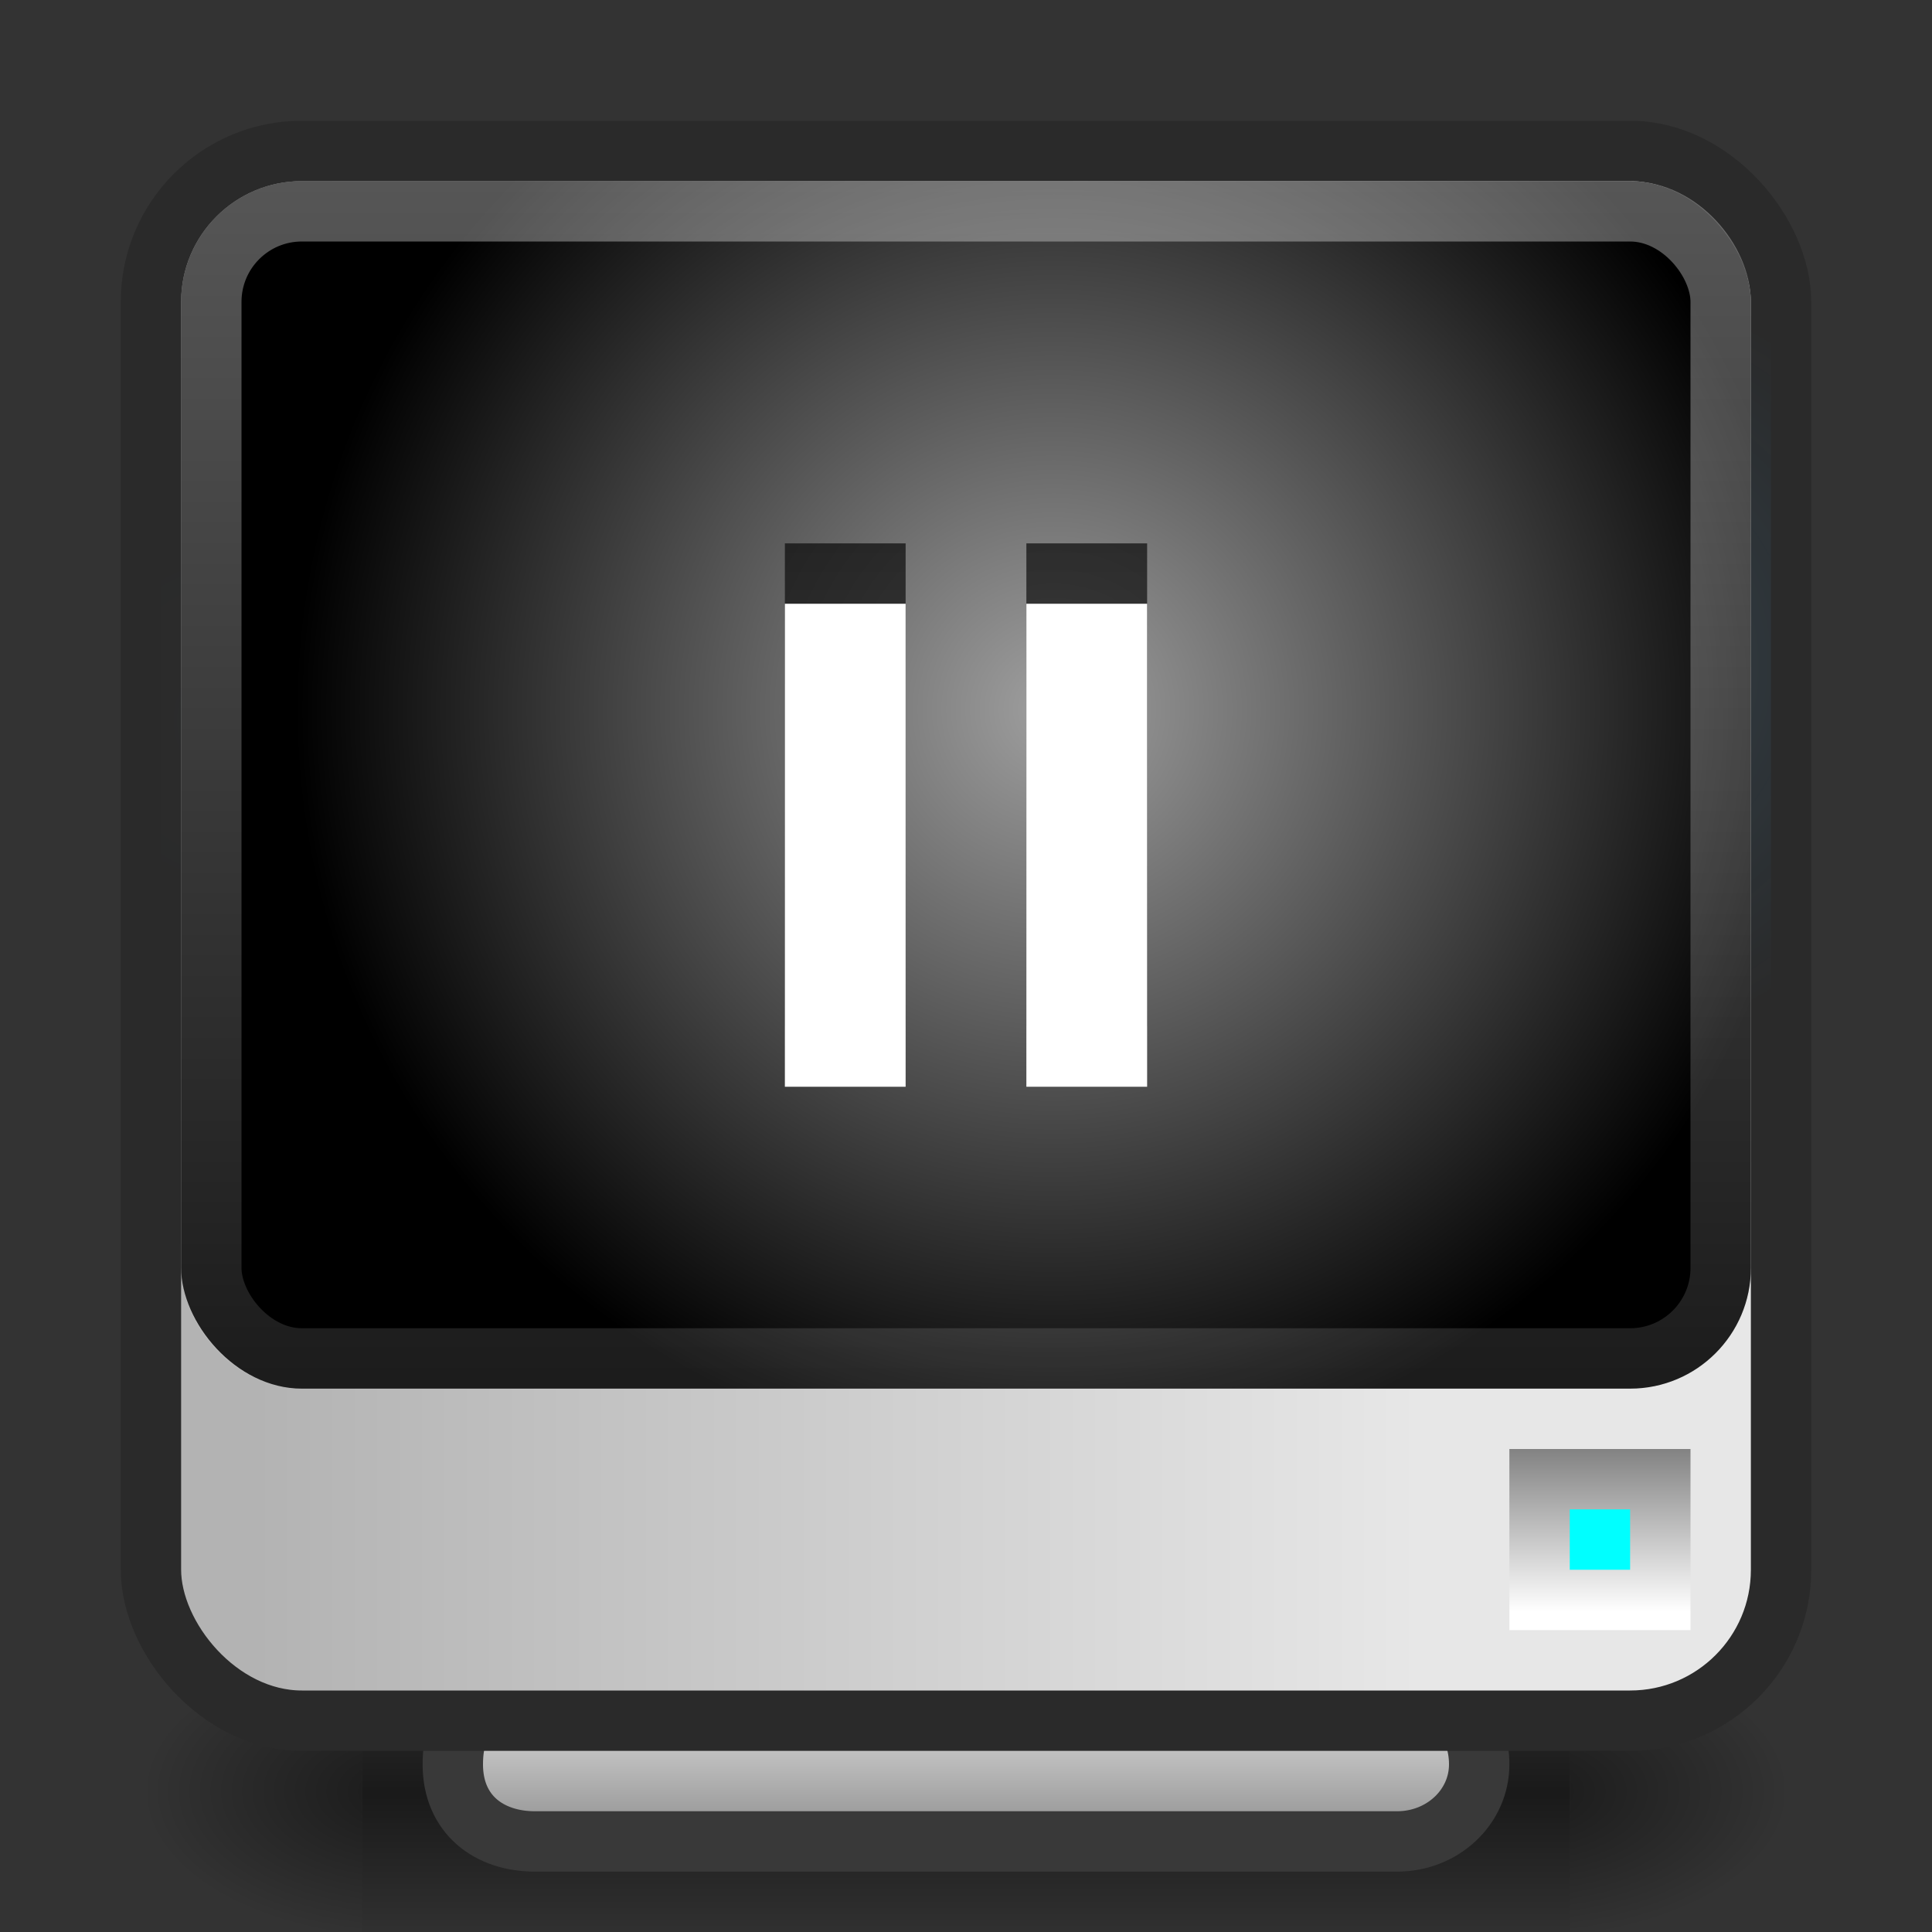 <?xml version="1.0" encoding="UTF-8" standalone="no"?>
<!-- Created with Inkscape (http://www.inkscape.org/) -->

<svg
   xmlns:dc="http://purl.org/dc/elements/1.1/"
   xmlns:cc="http://creativecommons.org/ns#"
   xmlns:rdf="http://www.w3.org/1999/02/22-rdf-syntax-ns#"
   xmlns:svg="http://www.w3.org/2000/svg"
   xmlns="http://www.w3.org/2000/svg"
   xmlns:xlink="http://www.w3.org/1999/xlink"
   xmlns:sodipodi="http://sodipodi.sourceforge.net/DTD/sodipodi-0.dtd"
   xmlns:inkscape="http://www.inkscape.org/namespaces/inkscape"
   width="32"
   height="32"
   viewBox="0 0 32 32"
   id="svg4238"
   version="1.1"
   inkscape:version="0.91 r13725"
   sodipodi:docname="state_paused.svg"
   inkscape:export-filename="/home/wolf/.icons/Box/status/32/state_paused.png"
   inkscape:export-xdpi="90"
   inkscape:export-ydpi="90">
  <rect x="0" y="0" width="32" height="32" fill="#333333" stroke="none"/>
  <defs
     id="defs4240">
    <radialGradient
       r="20"
       id="radialGradient4377"
       gradientUnits="userSpaceOnUse"
       gradientTransform="matrix(0.939,0,0,0.625,-5.089,1019.3)"
       cy="20.5"
       cx="24"
       fx="24"
       fy="20.5"
       spreadMethod="pad">
      <stop
         id="stop4379"
         stop-color="#0f86c8"
         offset="0"
         style="stop-color:#9f9f9f;stop-opacity:1" />
      <stop
         id="stop4381"
         stop-color="#0e2731"
         offset="1"
         style="stop-color:#000000;stop-opacity:1" />
    </radialGradient>
    <radialGradient
       r="20"
       id="radialGradient4363"
       gradientUnits="userSpaceOnUse"
       gradientTransform="matrix(0.939,0,0,0.625,-5.089,1019.3)"
       cy="20.5"
       cx="24"
       fx="24"
       fy="20.5"
       spreadMethod="pad">
      <stop
         id="stop4365"
         stop-color="#0f86c8"
         offset="0"
         style="stop-color:#bc86c8;stop-opacity:1" />
      <stop
         id="stop4367"
         stop-color="#0e2731"
         offset="1" />
    </radialGradient>
    <radialGradient
       r="20"
       id="radialGradient4357"
       gradientUnits="userSpaceOnUse"
       gradientTransform="matrix(0.939,0,0,0.625,-5.089,1019.3)"
       cy="20.5"
       cx="24"
       fx="24"
       fy="20.5"
       spreadMethod="pad">
      <stop
         id="stop4359"
         stop-color="#0f86c8"
         offset="0"
         style="stop-color:#bc86c8;stop-opacity:1" />
      <stop
         id="stop4361"
         stop-color="#0e2731"
         offset="1" />
    </radialGradient>
    <radialGradient
       r="20"
       id="radialGradient4351"
       gradientUnits="userSpaceOnUse"
       gradientTransform="matrix(0.939,0,0,0.625,-5.089,1019.3)"
       cy="20.5"
       cx="24"
       fx="24"
       fy="20.5"
       spreadMethod="pad">
      <stop
         id="stop4353"
         stop-color="#0f86c8"
         offset="0"
         style="stop-color:#bc86c8;stop-opacity:1" />
      <stop
         id="stop4355"
         stop-color="#0e2731"
         offset="1" />
    </radialGradient>
    <radialGradient
       r="20"
       id="radialGradient4345"
       gradientUnits="userSpaceOnUse"
       gradientTransform="matrix(0.939,0,0,0.625,-5.089,1019.3)"
       cy="20.5"
       cx="24"
       fx="24"
       fy="20.5"
       spreadMethod="pad">
      <stop
         id="stop4347"
         stop-color="#0f86c8"
         offset="0"
         style="stop-color:#bc86c8;stop-opacity:1" />
      <stop
         id="stop4349"
         stop-color="#0e2731"
         offset="1" />
    </radialGradient>
    <radialGradient
       r="20"
       id="radialGradient4339"
       gradientUnits="userSpaceOnUse"
       gradientTransform="matrix(0.939,0,0,0.625,-5.089,1019.3)"
       cy="20.5"
       cx="24"
       fx="24"
       fy="20.5"
       spreadMethod="pad">
      <stop
         id="stop4341"
         stop-color="#0f86c8"
         offset="0"
         style="stop-color:#ba86c8;stop-opacity:1" />
      <stop
         id="stop4343"
         stop-color="#0e2731"
         offset="1" />
    </radialGradient>
    <radialGradient
       r="20"
       id="radialGradient4333"
       gradientUnits="userSpaceOnUse"
       gradientTransform="matrix(0.939,0,0,0.625,-5.089,1019.3)"
       cy="20.5"
       cx="24"
       fx="24"
       fy="20.5"
       spreadMethod="pad">
      <stop
         id="stop4335"
         stop-color="#0f86c8"
         offset="0"
         style="stop-color:#ba86c8;stop-opacity:1" />
      <stop
         id="stop4337"
         stop-color="#0e2731"
         offset="1" />
    </radialGradient>
    <radialGradient
       r="20"
       id="radialGradient4327"
       gradientUnits="userSpaceOnUse"
       gradientTransform="matrix(0.939,0,0,0.625,-5.089,1019.3)"
       cy="20.5"
       cx="24"
       fx="24"
       fy="20.5"
       spreadMethod="pad">
      <stop
         id="stop4329"
         stop-color="#0f86c8"
         offset="0"
         style="stop-color:#b586c8;stop-opacity:1" />
      <stop
         id="stop4331"
         stop-color="#0e2731"
         offset="1" />
    </radialGradient>
    <radialGradient
       r="20"
       id="radialGradient4321"
       gradientUnits="userSpaceOnUse"
       gradientTransform="matrix(0.939,0,0,0.625,-5.089,1019.3)"
       cy="20.5"
       cx="24"
       fx="24"
       fy="20.5"
       spreadMethod="pad">
      <stop
         id="stop4323"
         stop-color="#0f86c8"
         offset="0"
         style="stop-color:#b586c8;stop-opacity:1" />
      <stop
         id="stop4325"
         stop-color="#0e2731"
         offset="1" />
    </radialGradient>
    <radialGradient
       r="20"
       id="radialGradient4315"
       gradientUnits="userSpaceOnUse"
       gradientTransform="matrix(0.939,0,0,0.625,-5.089,1019.3)"
       cy="20.5"
       cx="24"
       fx="24"
       fy="20.5"
       spreadMethod="pad">
      <stop
         id="stop4317"
         stop-color="#0f86c8"
         offset="0"
         style="stop-color:#b386c8;stop-opacity:1" />
      <stop
         id="stop4319"
         stop-color="#0e2731"
         offset="1" />
    </radialGradient>
    <radialGradient
       r="20"
       id="radialGradient4309"
       gradientUnits="userSpaceOnUse"
       gradientTransform="matrix(0.939,0,0,0.625,-5.089,1019.3)"
       cy="20.5"
       cx="24"
       fx="24"
       fy="20.5"
       spreadMethod="pad">
      <stop
         id="stop4311"
         stop-color="#0f86c8"
         offset="0"
         style="stop-color:#b386c8;stop-opacity:1" />
      <stop
         id="stop4313"
         stop-color="#0e2731"
         offset="1" />
    </radialGradient>
    <radialGradient
       r="20"
       id="radialGradient4303"
       gradientUnits="userSpaceOnUse"
       gradientTransform="matrix(0.939,0,0,0.625,-5.089,1019.3)"
       cy="20.5"
       cx="24"
       fx="24"
       fy="20.5"
       spreadMethod="pad">
      <stop
         id="stop4305"
         stop-color="#0f86c8"
         offset="0"
         style="stop-color:#b386c8;stop-opacity:1" />
      <stop
         id="stop4307"
         stop-color="#0e2731"
         offset="1" />
    </radialGradient>
    <radialGradient
       r="20"
       id="radialGradient4297"
       gradientUnits="userSpaceOnUse"
       gradientTransform="matrix(0.939,0,0,0.625,-5.089,1019.3)"
       cy="20.5"
       cx="24"
       fx="24"
       fy="20.5"
       spreadMethod="pad">
      <stop
         id="stop4299"
         stop-color="#0f86c8"
         offset="0"
         style="stop-color:#b386c8;stop-opacity:1" />
      <stop
         id="stop4301"
         stop-color="#0e2731"
         offset="1" />
    </radialGradient>
    <radialGradient
       r="20"
       id="radialGradient4291"
       gradientUnits="userSpaceOnUse"
       gradientTransform="matrix(0.939,0,0,0.625,-5.089,1019.3)"
       cy="20.5"
       cx="24"
       fx="24"
       fy="20.5"
       spreadMethod="pad">
      <stop
         id="stop4293"
         stop-color="#0f86c8"
         offset="0"
         style="stop-color:#b386c8;stop-opacity:1" />
      <stop
         id="stop4295"
         stop-color="#0e2731"
         offset="1" />
    </radialGradient>
    <radialGradient
       r="20"
       id="radialGradient4285"
       gradientUnits="userSpaceOnUse"
       gradientTransform="matrix(0.939,0,0,0.625,-5.089,1019.3)"
       cy="20.5"
       cx="24"
       fx="24"
       fy="20.5"
       spreadMethod="pad">
      <stop
         id="stop4287"
         stop-color="#0f86c8"
         offset="0"
         style="stop-color:#b386c8;stop-opacity:1" />
      <stop
         id="stop4289"
         stop-color="#0e2731"
         offset="1" />
    </radialGradient>
    <radialGradient
       r="20"
       id="radialGradient4279"
       gradientUnits="userSpaceOnUse"
       gradientTransform="matrix(0.939,0,0,0.625,-5.089,1019.3)"
       cy="20.5"
       cx="24"
       fx="24"
       fy="20.5"
       spreadMethod="pad">
      <stop
         id="stop4281"
         stop-color="#0f86c8"
         offset="0"
         style="stop-color:#0fbac8;stop-opacity:1" />
      <stop
         id="stop4283"
         stop-color="#0e2731"
         offset="1" />
    </radialGradient>
    <radialGradient
       r="20"
       id="radialGradient4273"
       gradientUnits="userSpaceOnUse"
       gradientTransform="matrix(0.939,0,0,0.625,-5.089,1019.3)"
       cy="20.5"
       cx="24"
       fx="24"
       fy="20.5"
       spreadMethod="pad">
      <stop
         id="stop4275"
         stop-color="#0f86c8"
         offset="0"
         style="stop-color:#0fbac8;stop-opacity:1" />
      <stop
         id="stop4277"
         stop-color="#0e2731"
         offset="1" />
    </radialGradient>
    <radialGradient
       r="20"
       id="radialGradient4267"
       gradientUnits="userSpaceOnUse"
       gradientTransform="matrix(0.939,0,0,0.625,-5.089,1019.3)"
       cy="20.5"
       cx="24"
       fx="24"
       fy="20.5"
       spreadMethod="pad">
      <stop
         id="stop4269"
         stop-color="#0f86c8"
         offset="0"
         style="stop-color:#0fbac8;stop-opacity:1" />
      <stop
         id="stop4271"
         stop-color="#0e2731"
         offset="1" />
    </radialGradient>
    <radialGradient
       r="20"
       id="radialGradient4261"
       gradientUnits="userSpaceOnUse"
       gradientTransform="matrix(0.939,0,0,0.625,-5.089,1019.3)"
       cy="20.5"
       cx="24"
       fx="24"
       fy="20.5"
       spreadMethod="pad">
      <stop
         id="stop4263"
         stop-color="#0f86c8"
         offset="0"
         style="stop-color:#0fbac8;stop-opacity:1" />
      <stop
         id="stop4265"
         stop-color="#0e2731"
         offset="1" />
    </radialGradient>
    <radialGradient
       r="20"
       id="radialGradient4255"
       gradientUnits="userSpaceOnUse"
       gradientTransform="matrix(0.939,0,0,0.625,-5.089,1019.3)"
       cy="20.5"
       cx="24"
       fx="24"
       fy="20.5"
       spreadMethod="pad">
      <stop
         id="stop4257"
         stop-color="#0f86c8"
         offset="0" />
      <stop
         id="stop4259"
         stop-color="#0e2731"
         offset="1"
         style="stop-color:#000000;stop-opacity:1" />
    </radialGradient>
    <radialGradient
       r="20"
       id="radialGradient4249"
       gradientUnits="userSpaceOnUse"
       gradientTransform="matrix(0.939,0,0,0.625,-5.089,1019.3)"
       cy="20.5"
       cx="24"
       fx="24"
       fy="20.5"
       spreadMethod="pad">
      <stop
         id="stop4251"
         stop-color="#0f86c8"
         offset="0" />
      <stop
         id="stop4253"
         stop-color="#0e2731"
         offset="1"
         style="stop-color:#000000;stop-opacity:1" />
    </radialGradient>
    <radialGradient
       r="20"
       id="radialGradient4243"
       gradientUnits="userSpaceOnUse"
       gradientTransform="matrix(0.939,0,0,0.625,-5.089,1019.3)"
       cy="20.5"
       cx="24"
       fx="24"
       fy="20.5"
       spreadMethod="pad">
      <stop
         id="stop4245"
         stop-color="#0f86c8"
         offset="0" />
      <stop
         id="stop4247"
         stop-color="#0e2731"
         offset="1"
         style="stop-color:#0d252f;stop-opacity:1" />
    </radialGradient>
    <radialGradient
       r="20"
       id="radialGradient4237"
       gradientUnits="userSpaceOnUse"
       gradientTransform="matrix(0.939,0,0,0.625,-5.089,1019.3)"
       cy="20.5"
       cx="24"
       fx="24"
       fy="20.5"
       spreadMethod="pad">
      <stop
         id="stop4239"
         stop-color="#0f86c8"
         offset="0" />
      <stop
         id="stop4241"
         stop-color="#0e2731"
         offset="1"
         style="stop-color:#143745;stop-opacity:1" />
    </radialGradient>
    <radialGradient
       r="20"
       id="radialGradient4231"
       gradientUnits="userSpaceOnUse"
       gradientTransform="matrix(0.939,0,0,0.625,-5.089,1019.3)"
       cy="20.5"
       cx="24"
       fx="24"
       fy="20.5"
       spreadMethod="pad">
      <stop
         id="stop4233"
         stop-color="#0f86c8"
         offset="0" />
      <stop
         id="stop4235"
         stop-color="#0e2731"
         offset="1"
         style="stop-color:#2d7e9f;stop-opacity:1" />
    </radialGradient>
    <radialGradient
       r="20"
       id="radialGradient4225"
       gradientUnits="userSpaceOnUse"
       gradientTransform="matrix(0.939,0,0,0.625,-5.089,1019.3)"
       cy="20.5"
       cx="24">
      <stop
         id="stop4227"
         stop-color="#0f86c8"
         offset="0" />
      <stop
         id="stop4229"
         stop-color="#0e2731"
         offset="1"
         style="stop-color:#2d7e9f;stop-opacity:1" />
    </radialGradient>
    <radialGradient
       inkscape:collect="always"
       xlink:href="#linearGradient5060-29"
       id="radialGradient4030"
       gradientUnits="userSpaceOnUse"
       gradientTransform="matrix(0.038,0,0,0.021,2.18,35.451)"
       cx="605.714"
       cy="486.648"
       fx="605.714"
       fy="486.648"
       r="117.143" />
    <linearGradient
       id="linearGradient5060-29">
      <stop
         offset="0"
         style="stop-color:#000000;stop-opacity:1"
         id="stop5062-9" />
      <stop
         offset="1"
         style="stop-color:#000000;stop-opacity:0"
         id="stop5064-08" />
    </linearGradient>
    <linearGradient
       inkscape:collect="always"
       xlink:href="#linearGradient5048-8"
       id="linearGradient4032"
       gradientUnits="userSpaceOnUse"
       gradientTransform="matrix(0.041,0,0,0.021,1.03,35.451)"
       x1="302.857"
       y1="366.648"
       x2="302.857"
       y2="609.505" />
    <linearGradient
       id="linearGradient5048-8">
      <stop
         offset="0"
         style="stop-color:#000000;stop-opacity:0"
         id="stop5050-4" />
      <stop
         offset="0.5"
         style="stop-color:#000000;stop-opacity:1"
         id="stop5056-7" />
      <stop
         offset="1"
         style="stop-color:#000000;stop-opacity:0"
         id="stop5052-0-1" />
    </linearGradient>
    <radialGradient
       inkscape:collect="always"
       xlink:href="#linearGradient5060-29"
       id="radialGradient4034"
       gradientUnits="userSpaceOnUse"
       gradientTransform="matrix(-0.038,0,0,0.021,29.82,35.451)"
       cx="605.714"
       cy="486.648"
       fx="605.714"
       fy="486.648"
       r="117.143" />
    <linearGradient
       gradientUnits="userSpaceOnUse"
       id="linearGradient3780-6-9-7"
       x2="0"
       y1="37.645"
       y2="45.269"
       gradientTransform="matrix(0.681,0,0,0.638,-0.34,1022.473)">
      <stop
         offset="0"
         stop-color="#808080"
         id="stop3636-2" />
      <stop
         offset=".442"
         stop-color="#dadada"
         id="stop3638-6" />
      <stop
         offset="1"
         stop-color="#7c7c7c"
         id="stop3640-3" />
    </linearGradient>
    <linearGradient
       gradientUnits="userSpaceOnUse"
       id="linearGradient3780-6-2"
       x1="8.486"
       x2="38.899"
       gradientTransform="matrix(0.635,0,0,0.642,-1.181,1021.085)">
      <stop
         offset="0"
         stop-color="#b3b3b3"
         id="stop3631-4" />
      <stop
         offset="1"
         stop-color="#e7e7e7"
         id="stop3633-2" />
    </linearGradient>
    <radialGradient
       cx="24"
       cy="20.5"
       gradientTransform="matrix(0.939,0,0,0.625,-5.089,1019.3)"
       gradientUnits="userSpaceOnUse"
       id="radialGradient4327-5"
       r="20"
       xlink:href="#radialGradient4363">
      <stop
         offset="0"
         stop-color="#0f86c8"
         id="stop3673-5" />
      <stop
         offset="1"
         stop-color="#0e2731"
         id="stop3675-1" />
    </radialGradient>
    <radialGradient
       cx="6.091"
       cy="17.887"
       gradientUnits="userSpaceOnUse"
       id="radialGradient4329"
       r="5.751"
       gradientTransform="matrix(0.667,0,0,0.667,0,1020.362)">
      <stop
         offset="0"
         stop-color="#fff"
         id="stop3668" />
      <stop
         offset="1"
         stop-color="#307085"
         stop-opacity="0"
         id="stop3670" />
    </radialGradient>
    <radialGradient
       cx="38.853"
       cy="16.545"
       gradientUnits="userSpaceOnUse"
       id="radialGradient4326"
       r="9.744"
       gradientTransform="matrix(0.667,0,0,0.667,0,1020.362)">
      <stop
         offset="0"
         stop-color="#91d3ff"
         id="stop3663" />
      <stop
         offset="1"
         stop-color="#33acff"
         stop-opacity="0"
         id="stop3665" />
    </radialGradient>
    <linearGradient
       gradientUnits="userSpaceOnUse"
       id="linearGradient4523"
       x2="0"
       y1="5.402"
       y2="31.915"
       gradientTransform="matrix(0.764,0,0,0.86,-1.731,1016.588)">
      <stop
         offset="0"
         stop-color="#fff"
         stop-opacity=".362"
         id="stop3626" />
      <stop
         offset="1"
         stop-color="#fff"
         stop-opacity=".1"
         id="stop3628" />
    </linearGradient>
    <linearGradient
       gradientUnits="userSpaceOnUse"
       id="linearGradient3704"
       x2="0"
       y1="35.656"
       y2="39.781"
       gradientTransform="matrix(0.667,0,0,0.667,0.5,1020.529)">
      <stop
         offset="0"
         stop-color="#808080"
         id="stop3653" />
      <stop
         offset="1"
         stop-color="#fff"
         id="stop3655" />
    </linearGradient>
    <linearGradient
       gradientUnits="userSpaceOnUse"
       id="linearGradient3780-6-2-5"
       x1="8.486"
       x2="38.899"
       gradientTransform="matrix(0.659,0,0,0.667,-1.817,-1.845)">
      <stop
         offset="0"
         stop-color="#b3b3b3"
         id="stop3631-4-2" />
      <stop
         offset="1"
         stop-color="#e7e7e7"
         id="stop3633-2-1" />
    </linearGradient>
    <linearGradient
       gradientUnits="userSpaceOnUse"
       id="linearGradient4523-0"
       x2="0"
       y1="5.402"
       y2="31.915"
       gradientTransform="matrix(0.641,0,0,0.634,-2.394,-2.36)">
      <stop
         offset="0"
         stop-color="#fff"
         stop-opacity=".362"
         id="stop3626-2" />
      <stop
         offset="1"
         stop-color="#fff"
         stop-opacity=".1"
         id="stop3628-1" />
    </linearGradient>
    <radialGradient
       cx="24"
       cy="20.5"
       gradientTransform="matrix(0.65,0,0,0.5,-2.6,-0.25)"
       gradientUnits="userSpaceOnUse"
       id="radialGradient4327-5-0"
       r="20">
      <stop
         offset="0"
         stop-color="#0f86c8"
         id="stop3673-5-9" />
      <stop
         offset="1"
         stop-color="#0e2731"
         id="stop3675-1-2" />
    </radialGradient>
    <radialGradient
       inkscape:collect="always"
       xlink:href="#radialGradient4327-5"
       id="radialGradient4258"
       gradientUnits="userSpaceOnUse"
       gradientTransform="matrix(0.939,0,0,0.625,-5.089,2039.662)"
       cx="24"
       cy="20.5"
       r="20" />
    <linearGradient
       gradientUnits="userSpaceOnUse"
       id="linearGradient1022-8-8-3-0-05-13"
       x2="0"
       y1="3.007"
       y2="11.024">
      <stop
         offset="0"
         id="stop3001-0-9-4-49-6" />
      <stop
         offset="1"
         stop-color="#363636"
         id="stop3003-5-6-6-8-5" />
    </linearGradient>
    <linearGradient
       inkscape:collect="always"
       xlink:href="#linearGradient1022-8-8-3-0-05-13"
       id="linearGradient5239"
       gradientUnits="userSpaceOnUse"
       gradientTransform="matrix(1.12,0,0,1.006,-120.483,1018.764)"
       x1="-2.549"
       y1="8.407"
       x2="-2.549"
       y2="19.976" />
    <linearGradient
       inkscape:collect="always"
       xlink:href="#linearGradient1022-8-8-3-0-05-13-8"
       id="linearGradient5239-2"
       gradientUnits="userSpaceOnUse"
       gradientTransform="matrix(1.12,0,0,1.006,-132.483,-10.599)"
       x1="-2.549"
       y1="8.407"
       x2="-2.549"
       y2="19.976" />
    <linearGradient
       gradientUnits="userSpaceOnUse"
       id="linearGradient1022-8-8-3-0-05-13-8"
       x2="0"
       y1="3.007"
       y2="11.024">
      <stop
         offset="0"
         id="stop3001-0-9-4-49-6-0" />
      <stop
         offset="1"
         stop-color="#363636"
         id="stop3003-5-6-6-8-5-3" />
    </linearGradient>
    <linearGradient
       inkscape:collect="always"
       xlink:href="#linearGradient1022-8-8-3-0-05-13"
       id="linearGradient4242"
       gradientUnits="userSpaceOnUse"
       gradientTransform="matrix(1.12,0,0,1.006,-116.483,1018.764)"
       x1="-2.549"
       y1="8.407"
       x2="-2.549"
       y2="19.976" />
    <radialGradient
       inkscape:collect="always"
       xlink:href="#radialGradient4377"
       id="radialGradient4369"
       gradientUnits="userSpaceOnUse"
       gradientTransform="matrix(0.628,0,0,0.625,2.378,1019.3)"
       cx="24"
       cy="20.5"
       r="20"
       fx="24"
       fy="20.5" />
  </defs>
  <sodipodi:namedview
     id="base"
     pagecolor="#ffffff"
     bordercolor="#666666"
     borderopacity="1.0"
     inkscape:pageopacity="0.0"
     inkscape:pageshadow="2"
     inkscape:zoom="11.313709"
     inkscape:cx="16.967792"
     inkscape:cy="20.582488"
     inkscape:document-units="px"
     inkscape:current-layer="layer1"
     showgrid="true"
     borderlayer="true"
     inkscape:showpageshadow="false"
     units="px"
     inkscape:window-width="1301"
     inkscape:window-height="744"
     inkscape:window-x="65"
     inkscape:window-y="24"
     inkscape:window-maximized="1"
     inkscape:snap-bbox="true"
     inkscape:bbox-nodes="true"
     inkscape:bbox-paths="true"
     inkscape:snap-bbox-edge-midpoints="true"
     inkscape:object-paths="true"
     inkscape:snap-intersection-paths="true"
     inkscape:object-nodes="true">
    <inkscape:grid
       type="xygrid"
       id="grid4339" />
  </sodipodi:namedview>
  <g
     inkscape:label="Layer 1"
     inkscape:groupmode="layer"
     id="layer1"
     transform="translate(0,-1020.362)">
    <g
       transform="translate(0,1004.362)"
       id="g4226">
      <path
         sodipodi:nodetypes="ccsc"
         inkscape:connector-curvature="0"
         style="display:inline;overflow:visible;visibility:visible;opacity:0.5;fill:url(#radialGradient4030);fill-opacity:1;fill-rule:nonzero;stroke:none;stroke-width:104.962;marker:none"
         id="path5058-0-2"
         d="m 26,43 0,5 c 1.97,0.009 4,-1.12 4,-2.5 0,-1.38 -1.436,-2.5 -4,-2.5 z" />
      <path
         inkscape:connector-curvature="0"
         id="rect4173-6-3"
         d="m 6,43 20,0 0,5 -20,0 z"
         style="display:inline;overflow:visible;visibility:visible;opacity:0.5;fill:url(#linearGradient4032);fill-opacity:1;fill-rule:nonzero;stroke:none;stroke-width:104.962;marker:none" />
      <path
         inkscape:connector-curvature="0"
         style="display:inline;overflow:visible;visibility:visible;opacity:0.5;fill:url(#radialGradient4034);fill-opacity:1;fill-rule:nonzero;stroke:none;stroke-width:104.962;marker:none"
         id="path5018-7-4"
         d="m 6,43 0,5 C 4.03,48.009 2,46.88 2,45.5 2,44.12 3.436,43 6,43 Z"
         sodipodi:nodetypes="ccsc" />
    </g>
    <path
       d="m 13.153,1043.862 c 0,1.764 0.093,4.486 -1.416,4.486 l -2.877,0 c -0.893,0 -1.36,0.401 -1.36,1.238 0,0.837 0.607,1.276 1.36,1.276 l 14.28,0 c 0.753,0 1.36,-0.569 1.36,-1.276 0,-0.699 -0.462,-1.241 -1.36,-1.238 l -3.057,0 c -1.55,0 -1.236,-2.722 -1.236,-4.486 z"
       id="path3679"
       style="color:#000000;display:inline;overflow:visible;visibility:visible;fill:url(#linearGradient3780-6-9-7);fill-opacity:1;fill-rule:nonzero;stroke:#393939;stroke-width:1;stroke-linecap:butt;stroke-linejoin:miter;stroke-miterlimit:4;stroke-dasharray:none;stroke-dashoffset:0;stroke-opacity:1;marker:none;enable-background:accumulate"
       inkscape:connector-curvature="0" />
    <rect
       style="color:#000000;clip-rule:nonzero;display:inline;overflow:visible;visibility:visible;opacity:1;isolation:auto;mix-blend-mode:normal;color-interpolation:sRGB;color-interpolation-filters:linearRGB;solid-color:#000000;solid-opacity:1;fill:url(#linearGradient3780-6-2);fill-opacity:1;fill-rule:nonzero;stroke:#2a2a2a;stroke-width:1;stroke-linecap:butt;stroke-linejoin:miter;stroke-miterlimit:4;stroke-dasharray:none;stroke-dashoffset:0;stroke-opacity:1;marker:none;color-rendering:auto;image-rendering:auto;shape-rendering:auto;text-rendering:auto;enable-background:accumulate"
       id="rect4177"
       width="27"
       height="26"
       x="2.5"
       y="1022.862"
       ry="2.5" />
    <path
       inkscape:connector-curvature="0"
       style="opacity:0.01;fill:url(#radialGradient4329)"
       d="m 4.06,1028.574 c -0.492,0 -0.961,0.092 -1.393,0.256 l 0,6.916 c 0.432,0.164 0.901,0.256 1.393,0.256 2.117,0 3.837,-1.666 3.837,-3.717 0,-2.051 -1.72,-3.711 -3.837,-3.711 z"
       id="path3685" />
    <path
       inkscape:connector-curvature="0"
       style="opacity:0.15;fill:url(#radialGradient4326)"
       d="m 25.902,1025.101 c -3.588,0 -6.494,2.816 -6.494,6.291 0,3.475 2.906,6.291 6.494,6.291 1.261,0 2.434,-0.347 3.431,-0.95 l 0,-10.683 c -0.996,-0.602 -2.171,-0.95 -3.431,-0.95 z"
       id="path3687" />
    <path
       style="fill:#00ffff;stroke:url(#linearGradient3704);stroke-width:1"
       inkscape:connector-curvature="0"
       d="m 25.5,1044.862 2,0 0,2 -2,0 z"
       id="path3697" />
    <rect
       style="color:#000000;clip-rule:nonzero;display:inline;overflow:visible;visibility:visible;opacity:1;isolation:auto;mix-blend-mode:normal;color-interpolation:sRGB;color-interpolation-filters:linearRGB;solid-color:#000000;solid-opacity:1;fill:url(#radialGradient4369);fill-opacity:1;fill-rule:nonzero;stroke:none;stroke-width:1;stroke-linecap:butt;stroke-linejoin:miter;stroke-miterlimit:4;stroke-dasharray:none;stroke-dashoffset:0;stroke-opacity:1;marker:none;color-rendering:auto;image-rendering:auto;shape-rendering:auto;text-rendering:auto;enable-background:accumulate"
       id="rect4229"
       width="26"
       height="20"
       x="3"
       y="1023.362"
       ry="2"
       rx="2" />
    <rect
       style="color:#000000;clip-rule:nonzero;display:inline;overflow:visible;visibility:visible;opacity:1;isolation:auto;mix-blend-mode:normal;color-interpolation:sRGB;color-interpolation-filters:linearRGB;solid-color:#000000;solid-opacity:1;fill:none;fill-opacity:1;fill-rule:nonzero;stroke:url(#linearGradient4523);stroke-width:1;stroke-linecap:butt;stroke-linejoin:miter;stroke-miterlimit:4;stroke-dasharray:none;stroke-dashoffset:0;stroke-opacity:1;marker:none;color-rendering:auto;image-rendering:auto;shape-rendering:auto;text-rendering:auto;enable-background:accumulate"
       id="rect4202"
       width="25"
       height="19"
       x="3.5"
       y="1023.862"
       ry="1.5" />
    <rect
       style="color:#000000;clip-rule:nonzero;display:inline;overflow:visible;visibility:visible;opacity:1;isolation:auto;mix-blend-mode:normal;color-interpolation:sRGB;color-interpolation-filters:linearRGB;solid-color:#000000;solid-opacity:1;fill:url(#radialGradient4258);fill-opacity:1;fill-rule:nonzero;stroke:none;stroke-width:1;stroke-linecap:butt;stroke-linejoin:miter;stroke-miterlimit:4;stroke-dasharray:none;stroke-dashoffset:0;stroke-opacity:1;marker:none;color-rendering:auto;image-rendering:auto;shape-rendering:auto;text-rendering:auto;enable-background:accumulate"
       id="rect4256"
       width="1"
       height="1.7382812e-05"
       x="20"
       y="1033.362"
       ry="8.691406e-06" />
    <rect
       y="1029.362"
       x="13"
       height="8"
       width="2"
       id="rect4210"
       style="color:#000000;clip-rule:nonzero;display:inline;overflow:visible;visibility:visible;opacity:0.7;isolation:auto;mix-blend-mode:normal;color-interpolation:sRGB;color-interpolation-filters:linearRGB;solid-color:#000000;solid-opacity:1;fill:url(#linearGradient5239);fill-opacity:1;fill-rule:nonzero;stroke:none;stroke-width:1;stroke-linecap:butt;stroke-linejoin:miter;stroke-miterlimit:4;stroke-dasharray:none;stroke-dashoffset:0;stroke-opacity:1;marker:none;color-rendering:auto;image-rendering:auto;shape-rendering:auto;text-rendering:auto;enable-background:accumulate" />
    <rect
       style="color:#000000;clip-rule:nonzero;display:inline;overflow:visible;visibility:visible;opacity:1;isolation:auto;mix-blend-mode:normal;color-interpolation:sRGB;color-interpolation-filters:linearRGB;solid-color:#000000;solid-opacity:1;fill:#ffffff;fill-opacity:1;fill-rule:nonzero;stroke:none;stroke-width:1;stroke-linecap:butt;stroke-linejoin:miter;stroke-miterlimit:4;stroke-dasharray:none;stroke-dashoffset:0;stroke-opacity:1;marker:none;color-rendering:auto;image-rendering:auto;shape-rendering:auto;text-rendering:auto;enable-background:accumulate"
       id="rect4194"
       width="2"
       height="8"
       x="13"
       y="1030.362" />
    <rect
       style="color:#000000;clip-rule:nonzero;display:inline;overflow:visible;visibility:visible;opacity:0.7;isolation:auto;mix-blend-mode:normal;color-interpolation:sRGB;color-interpolation-filters:linearRGB;solid-color:#000000;solid-opacity:1;fill:url(#linearGradient4242);fill-opacity:1;fill-rule:nonzero;stroke:none;stroke-width:1;stroke-linecap:butt;stroke-linejoin:miter;stroke-miterlimit:4;stroke-dasharray:none;stroke-dashoffset:0;stroke-opacity:1;marker:none;color-rendering:auto;image-rendering:auto;shape-rendering:auto;text-rendering:auto;enable-background:accumulate"
       id="rect4238"
       width="2"
       height="8"
       x="17"
       y="1029.362" />
    <rect
       y="1030.362"
       x="17"
       height="8"
       width="2"
       id="rect4240"
       style="color:#000000;clip-rule:nonzero;display:inline;overflow:visible;visibility:visible;opacity:1;isolation:auto;mix-blend-mode:normal;color-interpolation:sRGB;color-interpolation-filters:linearRGB;solid-color:#000000;solid-opacity:1;fill:#ffffff;fill-opacity:1;fill-rule:nonzero;stroke:none;stroke-width:1;stroke-linecap:butt;stroke-linejoin:miter;stroke-miterlimit:4;stroke-dasharray:none;stroke-dashoffset:0;stroke-opacity:1;marker:none;color-rendering:auto;image-rendering:auto;shape-rendering:auto;text-rendering:auto;enable-background:accumulate" />
  </g>
</svg>

